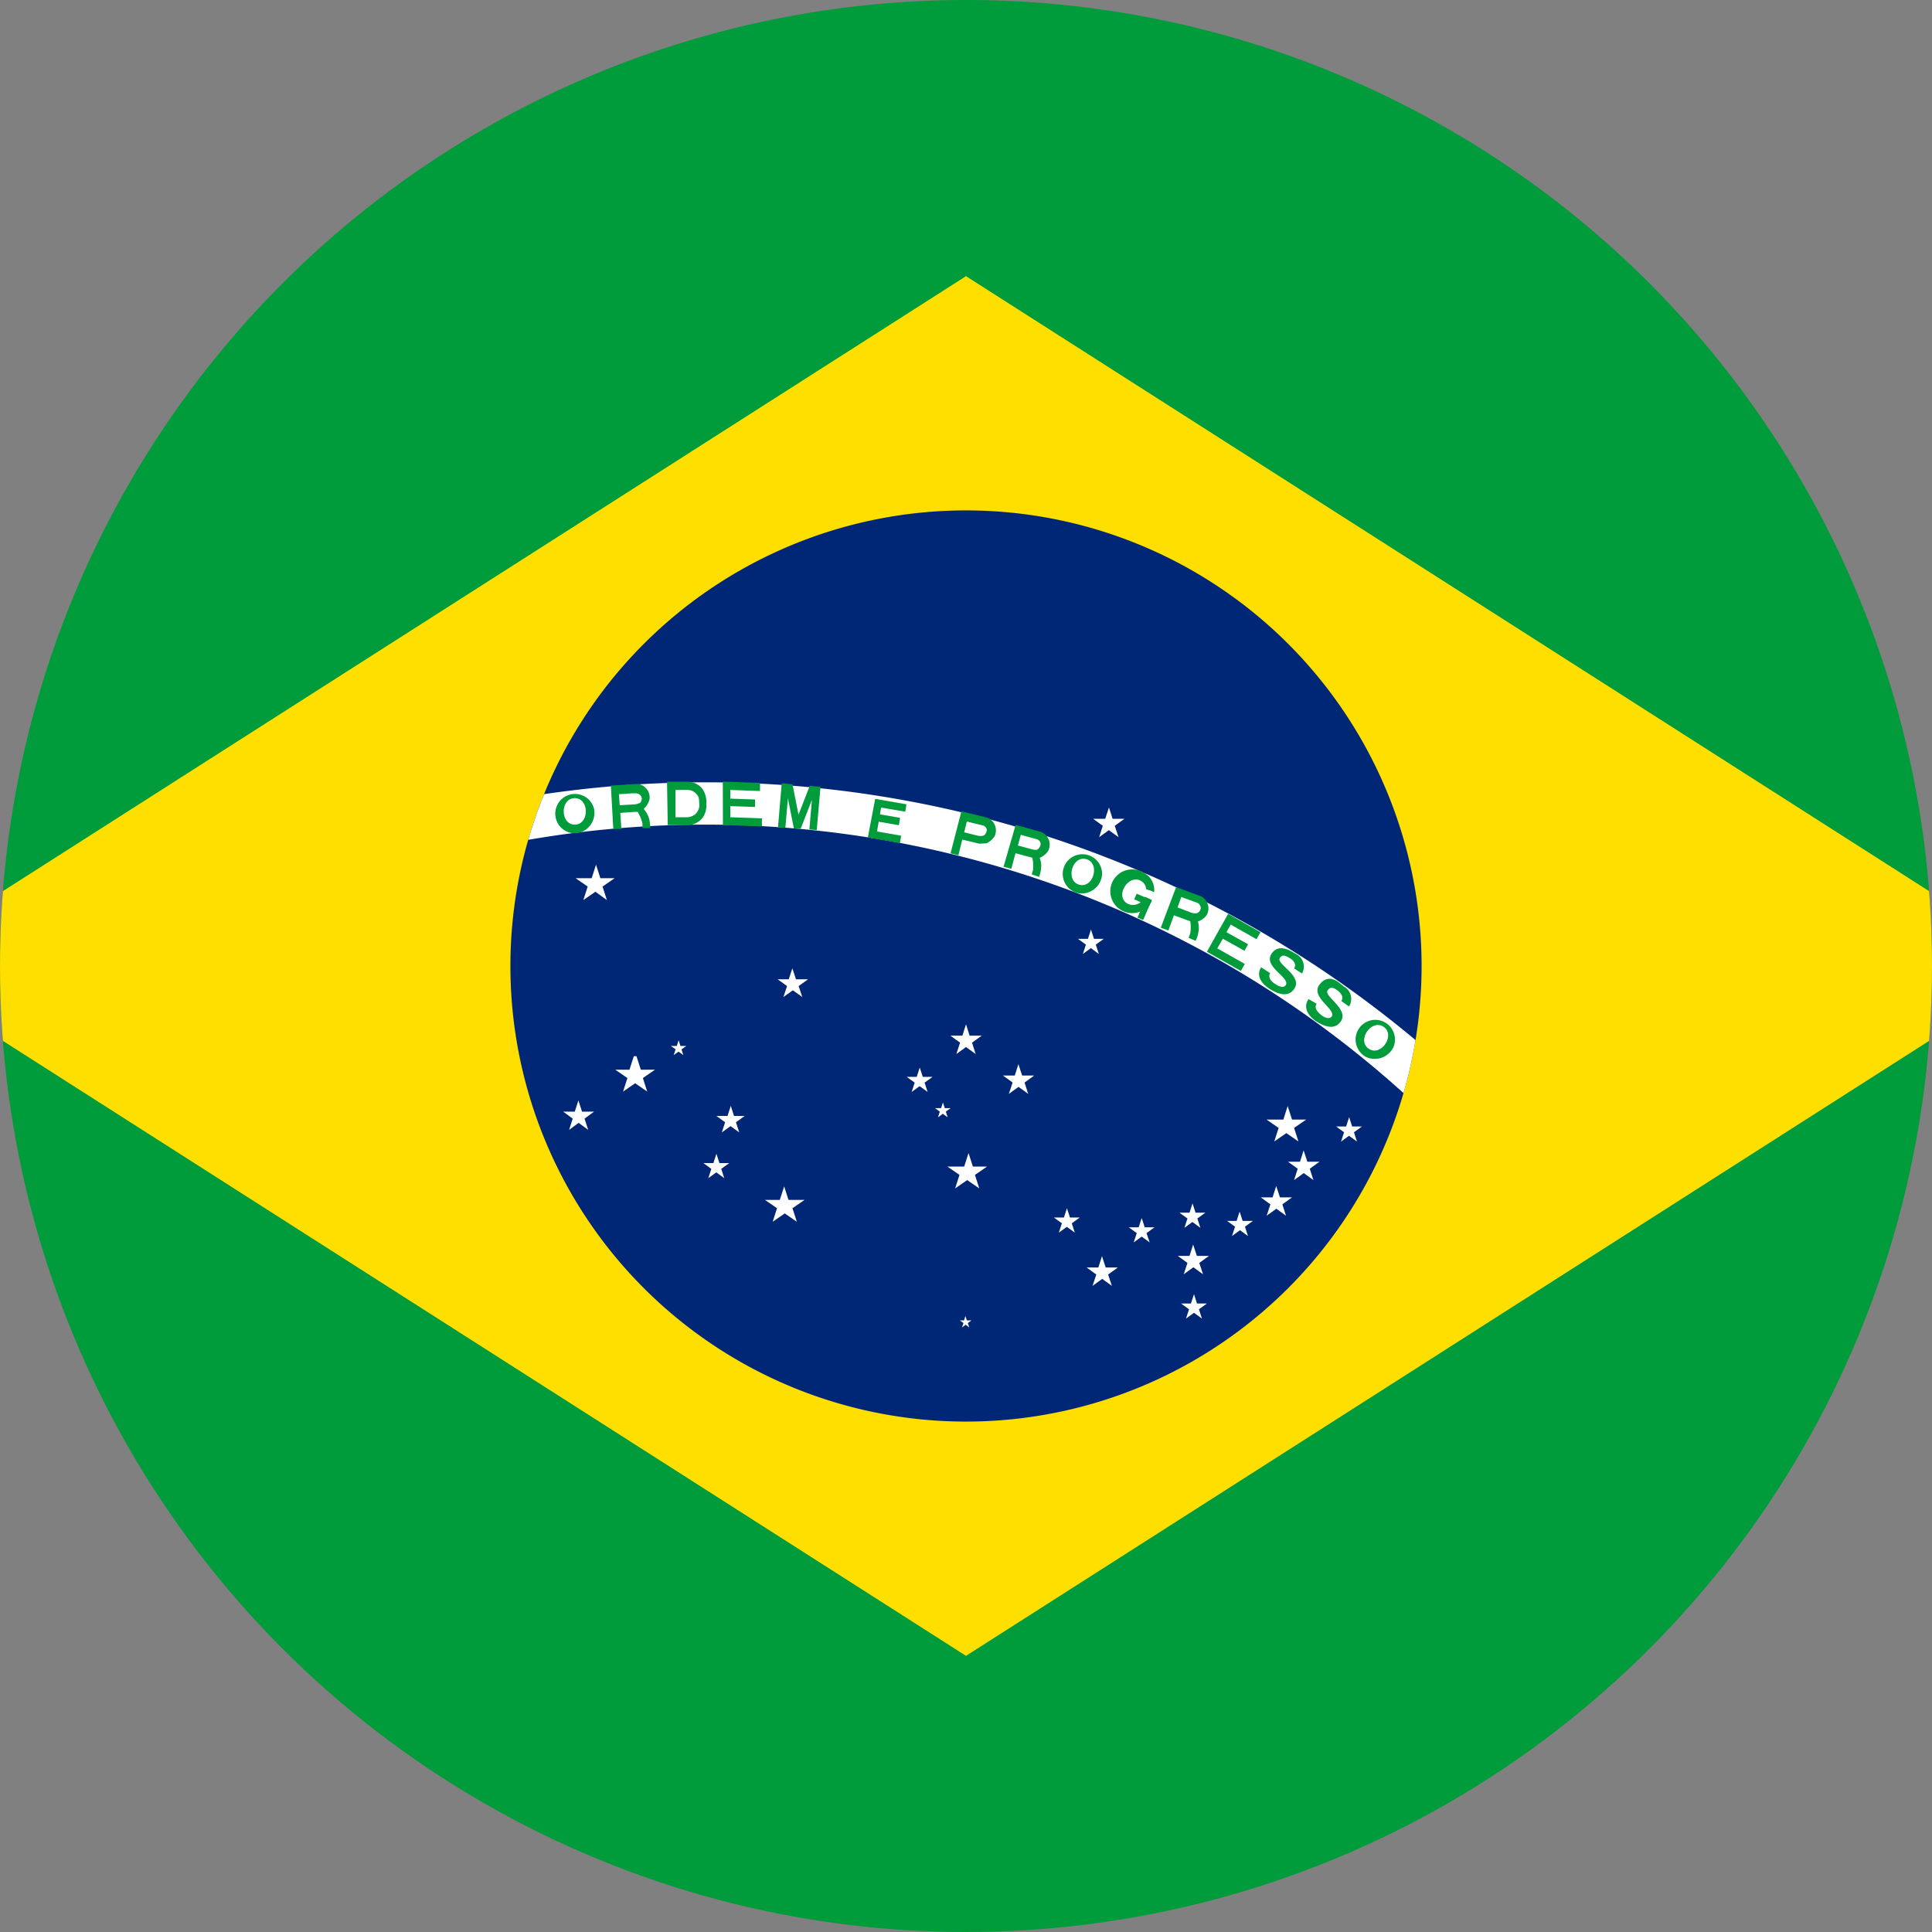 <svg xmlns="http://www.w3.org/2000/svg" xmlns:xlink="http://www.w3.org/1999/xlink" width="16" height="16" viewBox="0 0 16 16">
  <rect x="0" y="0" width="16" height="16" fill="#808080" stroke="none"/>
  <defs>
    <clipPath id="clip-path">
      <circle id="Ellipse_771" data-name="Ellipse 771" cx="8" cy="8" r="8" transform="translate(0.203 0.203)" fill="none"/>
    </clipPath>
    <clipPath id="clip-path-2">
      <path id="Path_21267" data-name="Path 21267" d="M150,78.773A3.773,3.773,0,1,0,153.773,75,3.773,3.773,0,0,0,150,78.773" transform="translate(-150 -75)" fill="none"/>
    </clipPath>
  </defs>
  <g id="Portugal" transform="translate(-74.467 0.533)">
    <g id="Group_4078" data-name="Group 4078" transform="translate(74.264 -0.736)">
      <g id="Group_4077" data-name="Group 4077" clip-path="url(#clip-path)">
        <rect id="Rectangle_2609" data-name="Rectangle 2609" width="23.559" height="17.091" transform="translate(-3.576 -0.343)" fill="#009b3a"/>
        <path id="Path_21264" data-name="Path 21264" d="M47.143,42.142l8.947,5.713,8.947-5.713L56.09,36.429Z" transform="translate(-47.887 -33.939)" fill="#fedf00"/>
        <path id="Path_21265" data-name="Path 21265" d="M153.773,75A3.773,3.773,0,1,1,150,78.773,3.773,3.773,0,0,1,153.773,75" transform="translate(-145.57 -70.57)" fill="#002776"/>
      </g>
    </g>
    <g id="Group_4080" data-name="Group 4080" transform="translate(78.694 3.694)">
      <g id="Group_4079" data-name="Group 4079" clip-path="url(#clip-path-2)">
        <path id="Path_21266" data-name="Path 21266" d="M0,127.02a9.163,9.163,0,0,1,18.325,0h-.539a8.624,8.624,0,1,0-17.247,0Z" transform="translate(-7.546 -115.701)" fill="#fff"/>
      </g>
    </g>
    <g id="Group_4082" data-name="Group 4082" transform="translate(74.264 -0.736)">
      <g id="Group_4081" data-name="Group 4081" clip-path="url(#clip-path)">
        <path id="Path_21268" data-name="Path 21268" d="M184.976,120l.323.011,0-.067-.262-.009,0-.092.205.007,0-.062-.205-.007,0-.072.246.009,0-.067-.308-.011Z" transform="translate(-178.786 -112.964)" fill="#009b3a"/>
        <path id="Path_21269" data-name="Path 21269" d="M194.038,120.407l.061.005.021-.245.05.252.056,0,.093-.239-.021.245.061.005.031-.358-.089-.008-.093.239-.05-.252-.089-.008Z" transform="translate(-187.392 -113.353)" fill="#009b3a"/>
        <path id="Path_21270" data-name="Path 21270" d="M208.837,122.817l.266.046.01-.061-.2-.035.014-.081.167.029.01-.061-.167-.029.01-.056.2.034.01-.061-.259-.045Z" transform="translate(-201.447 -115.678)" fill="#009b3a"/>
        <rect id="Rectangle_2610" data-name="Rectangle 2610" width="0.051" height="0.136" transform="translate(9.596 7.651) rotate(-66.498)" fill="#009b3a"/>
        <rect id="Rectangle_2611" data-name="Rectangle 2611" width="0.18" height="0.051" transform="matrix(0.398, -0.917, 0.917, 0.398, 9.623, 7.802)" fill="#009b3a"/>
        <path id="Path_21271" data-name="Path 21271" d="M273.477,147.263c-.019.03,0,.064.044.092s.073.027.085.007c.039-.062-.188-.152-.118-.259.06-.092.164-.021.2,0a.117.117,0,0,1,.053.163l-.066-.042c.021-.032,0-.064-.037-.086s-.061-.031-.081,0c-.033.05.189.145.121.252-.05.079-.138.045-.2.007s-.124-.106-.076-.182Z" transform="translate(-262.755 -139.001)" fill="#009b3a"/>
        <path id="Path_21272" data-name="Path 21272" d="M264.641,141.755l.281.159.033-.058-.228-.129.046-.08.179.1.03-.054-.179-.1.035-.063.214.121.033-.058-.268-.152Z" transform="translate(-254.443 -133.67)" fill="#009b3a"/>
        <path id="Path_21273" data-name="Path 21273" d="M281.132,152.422c-.021.029,0,.064.039.094s.071.03.085.012c.042-.06-.18-.161-.1-.265s.165-.012.2.015a.117.117,0,0,1,.044.166l-.064-.045c.022-.031,0-.064-.032-.088s-.059-.034-.081,0c-.036.048.181.155.108.258-.054.076-.14.037-.2,0s-.118-.113-.066-.186Z" transform="translate(-270.025 -143.906)" fill="#009b3a"/>
        <path id="Path_21274" data-name="Path 21274" d="M157.7,121.125a.163.163,0,1,0-.139.2.171.171,0,0,0,.139-.2m-.16-.09c.122,0,.122.219,0,.219s-.122-.219,0-.219" transform="translate(-152.577 -114.222)" fill="#009b3a"/>
        <path id="Path_21275" data-name="Path 21275" d="M289.558,158.571a.163.163,0,1,0-.226.085.171.171,0,0,0,.226-.085m-.082-.165c.1.069-.023.25-.124.181s.023-.25.124-.181" transform="translate(-277.814 -149.699)" fill="#009b3a"/>
        <path id="Path_21276" data-name="Path 21276" d="M176.082,119.738a.158.158,0,0,0-.119-.067l-.18,0,.006.359s.143,0,.18,0a.166.166,0,0,0,.111-.064.173.173,0,0,0,.028-.111.188.188,0,0,0-.027-.117m-.147.227h-.081l0-.226h.106a.1.1,0,0,1,.087.066.506.506,0,0,1,.005.065.105.105,0,0,1-.034.07.118.118,0,0,1-.08.025" transform="translate(-170.056 -112.994)" fill="#009b3a"/>
        <path id="Path_21277" data-name="Path 21277" d="M166.734,120.22a.157.157,0,0,0,.047-.077.113.113,0,0,0-.1-.128l-.22.014.02.359.067,0-.009-.133.116-.008.028,0a.309.309,0,0,1,.039.095.342.342,0,0,1,0,.039h.065a.275.275,0,0,0-.017-.1.2.2,0,0,0-.032-.052m-.04-.056a.116.116,0,0,1-.053.012l-.111.007-.006-.092c.017,0,.105-.007.107-.007l.038,0a.051.051,0,0,1,.029.013.038.038,0,0,1,.015.031.052.052,0,0,1-.017.038" transform="translate(-161.199 -113.32)" fill="#009b3a"/>
        <path id="Path_21278" data-name="Path 21278" d="M241.331,131.15a.163.163,0,1,0-.185.156.171.171,0,0,0,.185-.156m-.132-.128c.118.031.062.243-.056.212s-.062-.243.056-.212" transform="translate(-232.001 -123.704)" fill="#009b3a"/>
        <path id="Path_21279" data-name="Path 21279" d="M231.52,127.067a.157.157,0,0,0,.07-.058.113.113,0,0,0-.057-.155c-.035-.011-.213-.059-.213-.059l-.1.346.064.017.035-.129.112.03.027.007a.31.31,0,0,1,.006.1.351.351,0,0,1-.011.038l.061.021a.273.273,0,0,0,.018-.1.206.206,0,0,0-.014-.06M231.5,127a.116.116,0,0,1-.054-.006l-.107-.029.024-.089c.016.006.1.028.1.028l.037.01a.051.051,0,0,1,.023.022.038.038,0,0,1,0,.034.052.052,0,0,1-.029.031" transform="translate(-222.706 -119.76)" fill="#009b3a"/>
        <path id="Path_21280" data-name="Path 21280" d="M257.364,137.278a.158.158,0,0,0,.075-.051.113.113,0,0,0-.044-.159l-.207-.076-.127.336.063.023.046-.126.109.04.026.009a.31.31,0,0,1,0,.1.369.369,0,0,1-.014.037l.059.026a.274.274,0,0,0,.026-.1.2.2,0,0,0-.008-.061m-.014-.067a.115.115,0,0,1-.054-.011l-.1-.038.031-.087c.015.007.1.036.1.037l.036.013a.051.051,0,0,1,.021.024.038.038,0,0,1,0,.034.051.051,0,0,1-.031.028" transform="translate(-247.245 -129.442)" fill="#009b3a"/>
        <path id="Path_21281" data-name="Path 21281" d="M222.767,124.775a.157.157,0,0,0,.068-.059.113.113,0,0,0-.061-.153c-.036-.01-.214-.053-.214-.053l-.09.348.065.016.032-.13.113.027.027.007m.039-.067a.116.116,0,0,1-.055,0l-.108-.027.022-.09c.016.005.1.025.1.025l.037.009a.051.051,0,0,1,.024.021.038.038,0,0,1,0,.034.052.052,0,0,1-.028.031" transform="translate(-214.395 -117.588)" fill="#009b3a"/>
        <path id="Path_21282" data-name="Path 21282" d="M249.682,134.6l-.029-.01a.1.1,0,0,1-.146.053c-.1-.069.023-.25.124-.181a.082.082,0,0,1,.037.064c.015.007.032.01.047.017l.019.009a.161.161,0,0,0-.082-.159.181.181,0,1,0,.061.234l0-.011-.036-.016" transform="translate(-239.973 -126.96)" fill="#009b3a"/>
        <path id="Path_21283" data-name="Path 21283" d="M246.2,123.989l-.08.058.031.094-.08-.058-.08.058.03-.094-.08-.058h.1l.031-.094.03.094Z" transform="translate(-236.685 -117.005)" fill="#fff"/>
        <path id="Path_21284" data-name="Path 21284" d="M160.719,133.428l.1.069-.036.112.1-.069.095.069-.036-.112.1-.069h-.118l-.036-.112-.036.112Z" transform="translate(-155.749 -125.952)" fill="#fff"/>
        <path id="Path_21285" data-name="Path 21285" d="M243.422,144.1l.066.048-.025.077.066-.048.066.048-.025-.077.066-.048h-.081l-.025-.077-.025.077Z" transform="translate(-234.292 -136.122)" fill="#fff"/>
        <path id="Path_21286" data-name="Path 21286" d="M176.407,162.268l.04.028-.016.048.04-.029.04.029-.015-.047.04-.029h-.049l-.015-.047-.015.047Z" transform="translate(-170.649 -153.403)" fill="#fff"/>
        <path id="Path_21287" data-name="Path 21287" d="M167.5,164.848l-.036.112h-.117l.1.069-.036.112.1-.069.1.069-.036-.112.1-.069h-.117l-.036-.112" transform="translate(-162.048 -155.898)" fill="#fff"/>
        <path id="Path_21288" data-name="Path 21288" d="M158.678,172.21l.079.058-.03.093.079-.058.079.058-.03-.093.079-.058h-.1l-.03-.093-.03.093Z" transform="translate(-153.811 -162.801)" fill="#fff"/>
        <path id="Path_21289" data-name="Path 21289" d="M193.979,150.462l.078.056-.03.091.078-.056.078.056-.03-.091.078-.056h-.1l-.03-.091-.03.091Z" transform="translate(-187.336 -142.149)" fill="#fff"/>
        <path id="Path_21290" data-name="Path 21290" d="M183.893,173l.072.052-.027.084.072-.052.072.052-.027-.084.072-.052h-.088l-.027-.084-.027.084Z" transform="translate(-177.757 -163.555)" fill="#fff"/>
        <path id="Path_21291" data-name="Path 21291" d="M181.776,180.972l.066.048-.025.077.066-.048.066.048-.025-.077.066-.048h-.081l-.025-.077-.025.077Z" transform="translate(-175.748 -171.137)" fill="#fff"/>
        <path id="Path_21292" data-name="Path 21292" d="M191.905,186.3l.1.069-.036.112.1-.069.1.069-.036-.112.1-.069H192.1l-.036-.112-.036.112Z" transform="translate(-185.367 -176.16)" fill="#fff"/>
        <path id="Path_21293" data-name="Path 21293" d="M222.433,159.709l.08.058-.031.094.08-.058.08.058-.03-.094.08-.058h-.1l-.03-.094-.03.094Z" transform="translate(-214.359 -150.929)" fill="#fff"/>
        <path id="Path_21294" data-name="Path 21294" d="M215.3,166.776l.066.048-.025.077.066-.048.066.048-.025-.077.066-.048h-.081l-.025-.077-.025.077Z" transform="translate(-207.588 -157.655)" fill="#fff"/>
        <path id="Path_21295" data-name="Path 21295" d="M219.887,172.519l.04.029-.015.047.04-.029.04.029-.015-.047.04-.029h-.049l-.015-.047-.015.047Z" transform="translate(-211.941 -163.139)" fill="#fff"/>
        <path id="Path_21296" data-name="Path 21296" d="M231.1,166.264l.08.058-.031.094.08-.058.08.058-.03-.094.08-.058h-.1l-.031-.094-.03.094Z" transform="translate(-222.591 -157.154)" fill="#fff"/>
        <path id="Path_21297" data-name="Path 21297" d="M221.943,180.907l.1.069-.036.112.1-.069.1.069-.036-.112.1-.069h-.117l-.036-.112-.036.112Z" transform="translate(-213.894 -171.043)" fill="#fff"/>
        <path id="Path_21298" data-name="Path 21298" d="M223.972,207.675l.03.022-.012.036.03-.022.03.022-.012-.036.03-.022h-.038l-.012-.036-.011.036Z" transform="translate(-215.82 -196.537)" fill="#fff"/>
        <path id="Path_21299" data-name="Path 21299" d="M239.4,189.952l.066.048-.025.077.066-.048.066.048-.025-.077.066-.048h-.081l-.025-.077-.025.077Z" transform="translate(-230.469 -179.666)" fill="#fff"/>
        <path id="Path_21300" data-name="Path 21300" d="M244.851,197.873l.08.058-.031.094.08-.058.08.058-.031-.094.08-.058h-.1l-.031-.094-.03.094Z" transform="translate(-235.649 -187.173)" fill="#fff"/>
        <path id="Path_21301" data-name="Path 21301" d="M251.941,191.7l.066-.048h-.081l-.025-.077-.025.077h-.082l.066.048-.025.077.066-.048.066.048Z" transform="translate(-242.243 -181.285)" fill="#fff"/>
        <path id="Path_21302" data-name="Path 21302" d="M260.134,189.166l.066.048-.025.077.066-.048.066.048-.025-.077.066-.048h-.081l-.025-.077-.025.077Z" transform="translate(-250.163 -178.92)" fill="#fff"/>
        <path id="Path_21303" data-name="Path 21303" d="M259.874,195.947l.08.058-.031.094.08-.058.08.058-.031-.094.08-.058h-.1l-.031-.094-.03.094Z" transform="translate(-249.917 -185.343)" fill="#fff"/>
        <path id="Path_21304" data-name="Path 21304" d="M260.5,204.092l.066.048-.025.077.066-.048.066.048-.025-.077.066-.048h-.082l-.025-.077-.025.077Z" transform="translate(-250.516 -193.094)" fill="#fff"/>
        <path id="Path_21305" data-name="Path 21305" d="M267.971,190.508l.066.048-.025.077.066-.048.066.048-.025-.077.066-.048H268.1l-.025-.077-.025.077Z" transform="translate(-257.606 -180.194)" fill="#fff"/>
        <path id="Path_21306" data-name="Path 21306" d="M273.521,186.311l.08.058-.031.094.08-.058.08.058-.03-.094.08-.058h-.1l-.031-.094-.03.094h-.1" transform="translate(-262.877 -176.192)" fill="#fff"/>
        <path id="Path_21307" data-name="Path 21307" d="M278.028,180.46l.08.058-.03.094.08-.058.08.058-.03-.094.08-.058h-.1l-.031-.094-.03.094Z" transform="translate(-267.158 -170.636)" fill="#fff"/>
        <path id="Path_21308" data-name="Path 21308" d="M274.481,173.169l.1.069-.036.112.1-.069.1.069-.036-.112.1-.069h-.117l-.036-.112-.036.112Z" transform="translate(-263.789 -163.694)" fill="#fff"/>
        <path id="Path_21309" data-name="Path 21309" d="M285.925,174.951l.066.048-.025.077.066-.048.066.048-.025-.077.066-.048h-.081l-.025-.077-.025.077Z" transform="translate(-274.657 -165.419)" fill="#fff"/>
      </g>
    </g>
  </g>
</svg>
